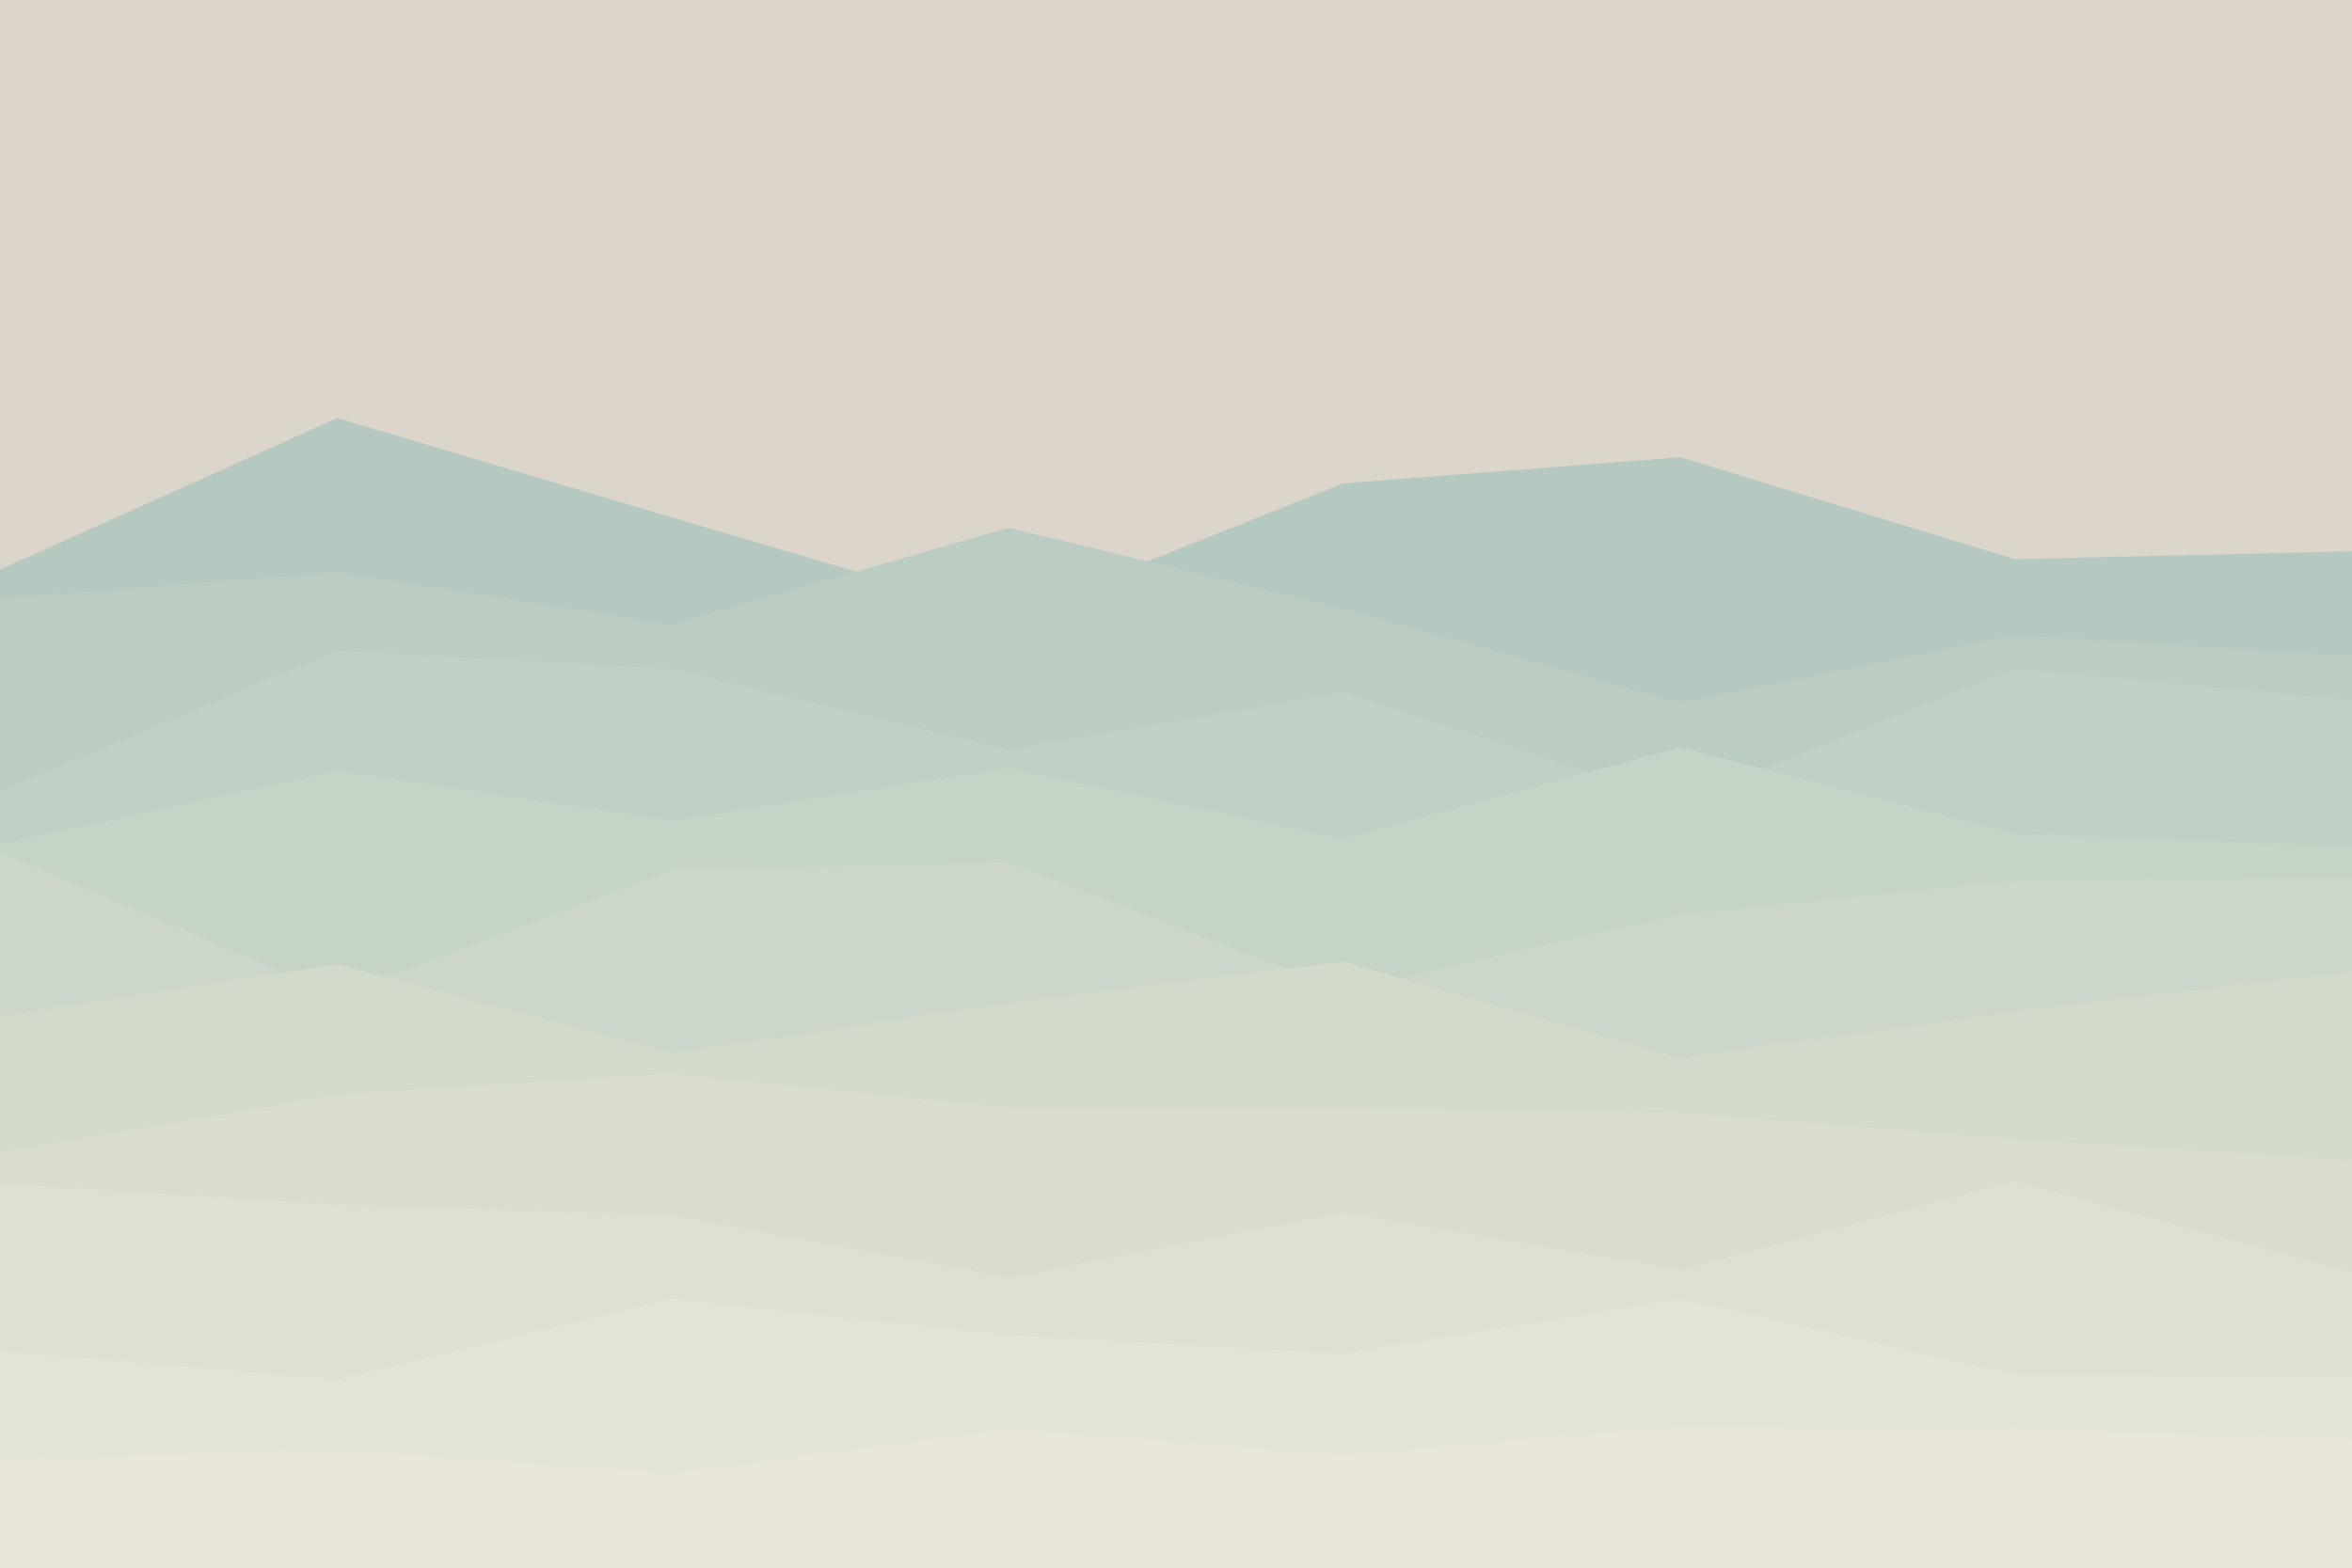 <svg id="visual" viewBox="0 0 900 600" width="900" height="600" xmlns="http://www.w3.org/2000/svg" xmlns:xlink="http://www.w3.org/1999/xlink" version="1.1"><rect x="0" y="0" width="900" height="600" fill="#DBD5CA"></rect><path d="M0 218L129 160L257 198L386 236L514 185L643 175L771 214L900 211L900 601L771 601L643 601L514 601L386 601L257 601L129 601L0 601Z" fill="#b5c9c0"></path><path d="M0 229L129 219L257 239L386 202L514 233L643 269L771 243L900 251L900 601L771 601L643 601L514 601L386 601L257 601L129 601L0 601Z" fill="#bbccc2"></path><path d="M0 303L129 249L257 256L386 287L514 265L643 307L771 256L900 268L900 601L771 601L643 601L514 601L386 601L257 601L129 601L0 601Z" fill="#c0d0c4"></path><path d="M0 323L129 295L257 314L386 294L514 321L643 286L771 319L900 324L900 601L771 601L643 601L514 601L386 601L257 601L129 601L0 601Z" fill="#c6d3c7"></path><path d="M0 326L129 381L257 333L386 330L514 379L643 350L771 337L900 336L900 601L771 601L643 601L514 601L386 601L257 601L129 601L0 601Z" fill="#ccd6ca"></path><path d="M0 389L129 369L257 403L386 384L514 368L643 405L771 387L900 372L900 601L771 601L643 601L514 601L386 601L257 601L129 601L0 601Z" fill="#d2dacc"></path><path d="M0 441L129 419L257 411L386 424L514 424L643 426L771 436L900 444L900 601L771 601L643 601L514 601L386 601L257 601L129 601L0 601Z" fill="#d8ddcf"></path><path d="M0 453L129 461L257 465L386 489L514 464L643 486L771 452L900 487L900 601L771 601L643 601L514 601L386 601L257 601L129 601L0 601Z" fill="#dde0d3"></path><path d="M0 517L129 528L257 497L386 511L514 518L643 497L771 526L900 527L900 601L771 601L643 601L514 601L386 601L257 601L129 601L0 601Z" fill="#e3e3d6"></path><path d="M0 559L129 555L257 564L386 547L514 557L643 546L771 547L900 551L900 601L771 601L643 601L514 601L386 601L257 601L129 601L0 601Z" fill="#e8e6da"></path></svg>